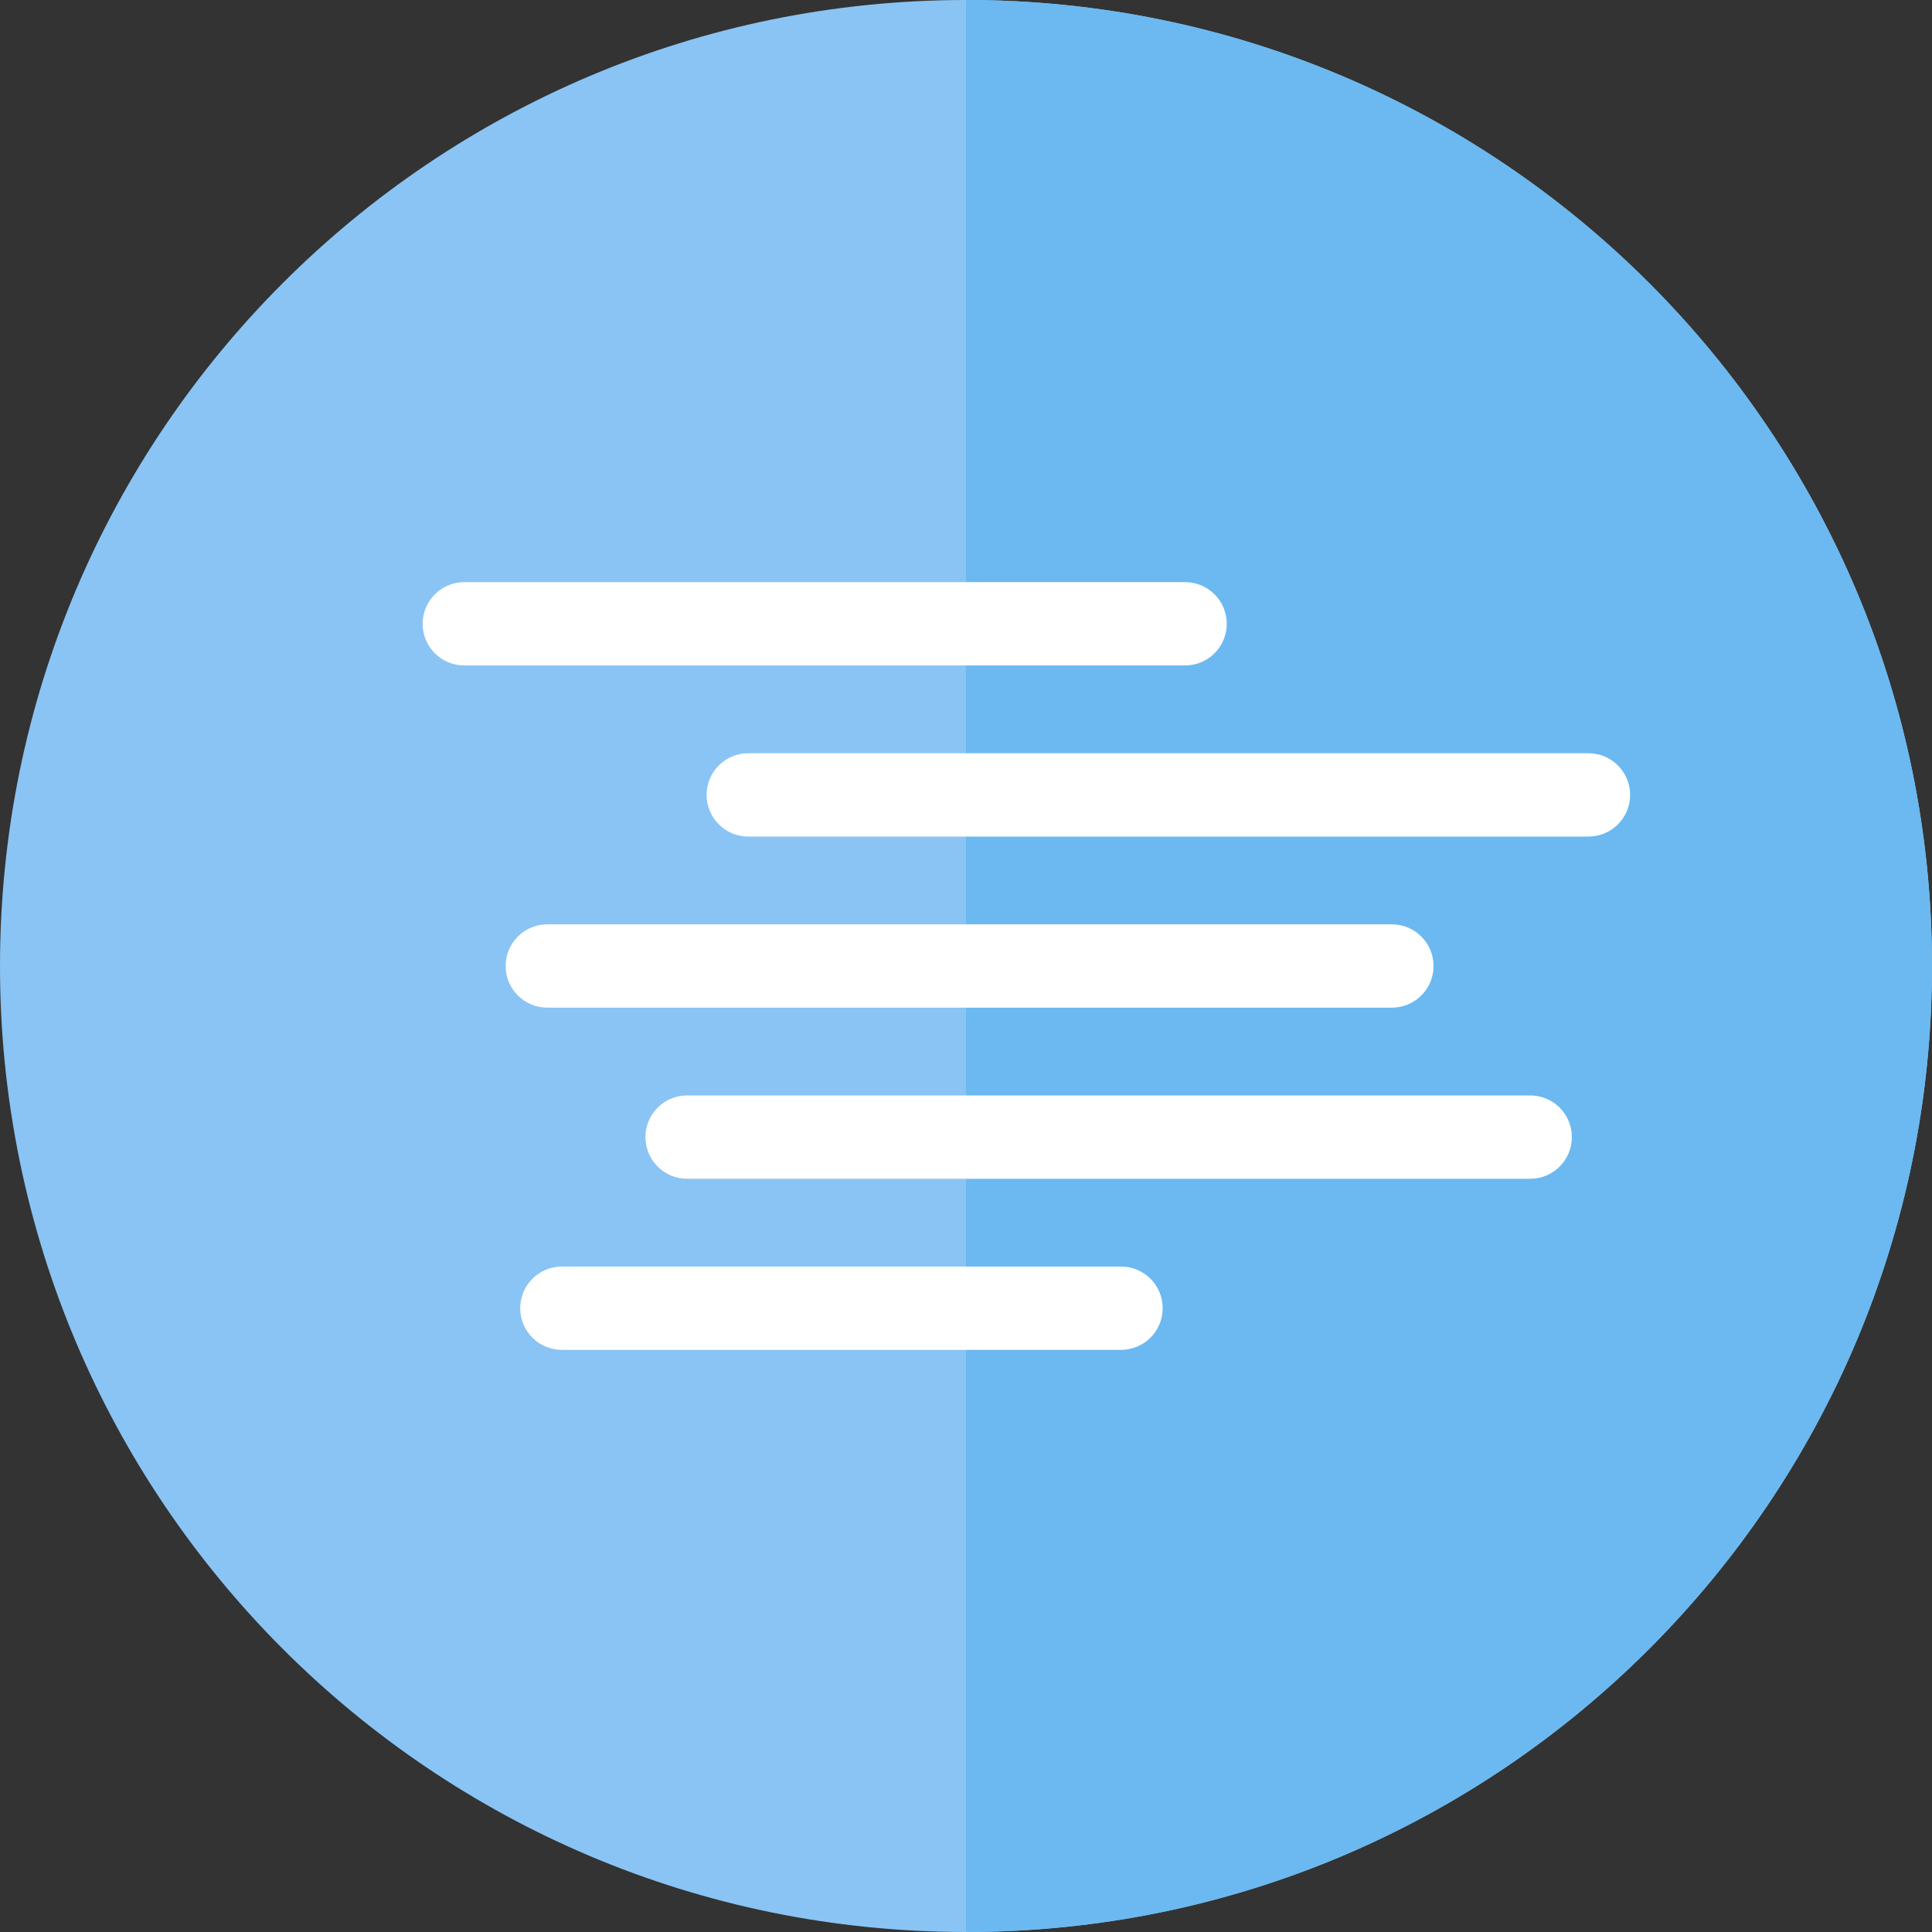 <svg width="64" height="64" viewBox="0 0 64 64" fill="none" xmlns="http://www.w3.org/2000/svg">
<rect x="0" y="0" width="64" height="64" fill="#333333" stroke="none"/>
<g clip-path="url(#clip0_102_2)">
<path d="M32 64C49.673 64 64 49.673 64 32C64 14.327 49.673 0 32 0C14.327 0 0 14.327 0 32C0 49.673 14.327 64 32 64Z" fill="#89C4F4"/>
<path d="M32 64C49.673 64 64 49.673 64 32C64 14.327 49.673 0 32 0V64Z" fill="#6BB9F0"/>
<g clip-path="url(#clip1_102_2)">
<path d="M40.638 20.664C40.638 19.902 40.02 19.284 39.258 19.284H15.38C14.618 19.284 14 19.902 14 20.664C14 21.426 14.618 22.044 15.38 22.044H39.258C40.02 22.044 40.638 21.426 40.638 20.664Z" fill="white"/>
<path d="M52.62 24.952H24.786C24.024 24.952 23.407 25.57 23.407 26.332C23.407 27.094 24.024 27.712 24.786 27.712H52.62C53.382 27.712 54 27.094 54 26.332C54 25.57 53.382 24.952 52.62 24.952Z" fill="white"/>
<path d="M46.108 33.38C46.87 33.38 47.488 32.762 47.488 32C47.488 31.238 46.87 30.62 46.108 30.62H18.129C17.367 30.62 16.75 31.238 16.75 32C16.75 32.762 17.367 33.38 18.129 33.38H46.108Z" fill="white"/>
<path d="M50.691 36.288H22.76C21.998 36.288 21.381 36.906 21.381 37.668C21.381 38.43 21.998 39.048 22.76 39.048H50.691C51.453 39.048 52.07 38.43 52.07 37.668C52.07 36.906 51.453 36.288 50.691 36.288Z" fill="white"/>
<path d="M37.136 41.956H18.612C17.85 41.956 17.232 42.574 17.232 43.336C17.232 44.098 17.85 44.716 18.612 44.716H37.135C37.897 44.716 38.515 44.098 38.515 43.336C38.515 42.574 37.898 41.956 37.136 41.956Z" fill="white"/>
</g>
</g>
<defs>
<clipPath id="clip0_102_2">
<rect width="64" height="64" fill="white"/>
</clipPath>
<clipPath id="clip1_102_2">
<rect width="40" height="40" fill="white" transform="translate(14 12)"/>
</clipPath>
</defs>
</svg>

